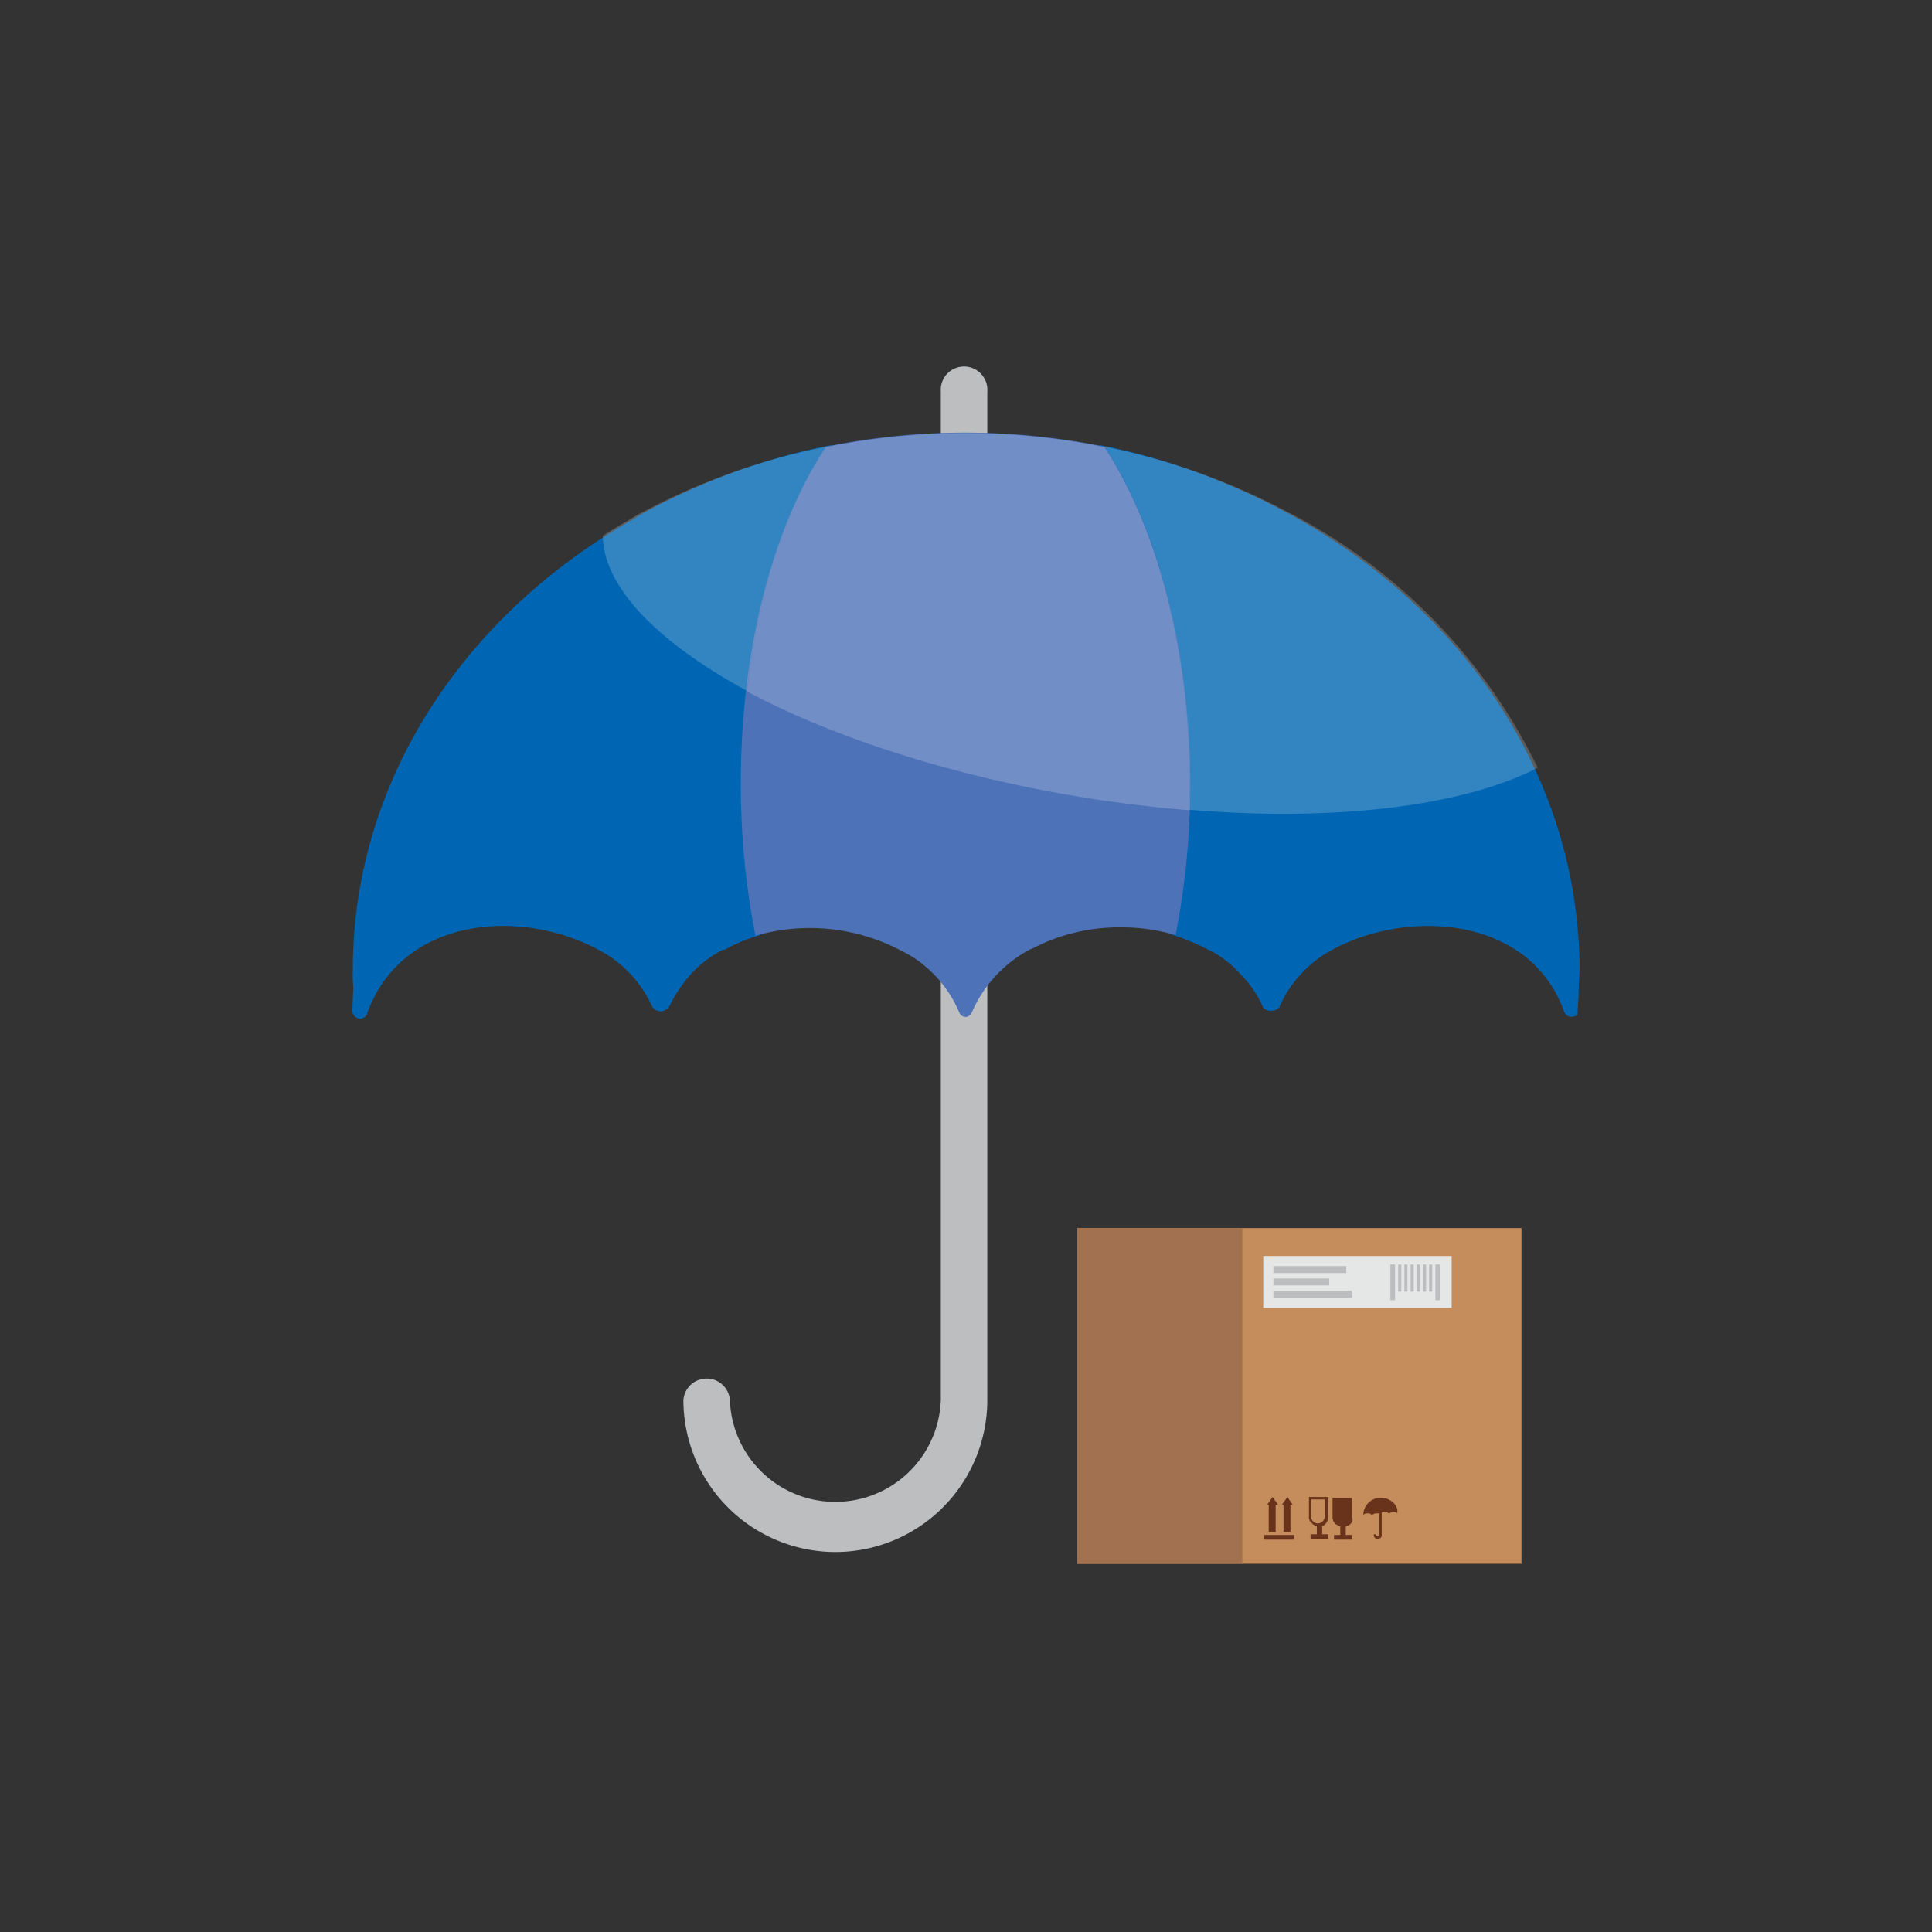 <svg id="Layer_1" data-name="Layer 1" xmlns="http://www.w3.org/2000/svg" width="145" height="145" viewBox="0 0 145 145"><rect x="0" y="0" width="145" height="145" fill="#333333" stroke="none"/><defs><style>.cls-1{fill:#bcbec0;}.cls-2{fill:none;}.cls-3{fill:#0066B3;}.cls-4{fill:#4d72b8;}.cls-5{opacity:0.2;}.cls-6{fill:#fff;}.cls-7{fill:#c58c5c;}.cls-8{fill:#a27150;}.cls-9{fill:#e5e6e6;}.cls-10{fill:#bcbdbf;}.cls-11{fill:#69331b;}</style></defs><title>11</title><path class="cls-1" d="M62.7,116.48a11.42,11.42,0,0,1-11.41-11.4,1.75,1.75,0,0,1,3.49,0,7.92,7.92,0,0,0,15.83,0V29.39a1.75,1.75,0,1,1,3.49,0v75.69A11.41,11.41,0,0,1,62.7,116.48Z"/><path class="cls-2" d="M90.27,71.1l.35.18Z"/><path class="cls-2" d="M67.7,71.45a1.29,1.29,0,0,0-.47-.23,1.86,1.86,0,0,1,.47.23Z"/><path class="cls-2" d="M52.86,71.45l-.29.18a8.28,8.28,0,0,0-1.74,1.51A8.2,8.2,0,0,1,52.86,71.45Z"/><path class="cls-2" d="M92.89,73.08a8.58,8.58,0,0,0-1.74-1.51l-.29-.18A12.06,12.06,0,0,1,92.89,73.08Z"/><path class="cls-3" d="M52.86,71.45a2.78,2.78,0,0,1,.53-.29A1.27,1.27,0,0,0,52.86,71.45Z"/><path class="cls-3" d="M62.41,33.4A49.41,49.41,0,0,0,49,38.12l-.41.23a10.53,10.53,0,0,0-1.11.64c-12.68,7.21-21,19.66-21,33.8A8.24,8.24,0,0,0,26.51,74v.06c0,.58-.06,1.16-.06,1.8a.53.53,0,0,0,.17.41.57.57,0,0,0,.82,0,.29.29,0,0,0,.12-.23C30.23,68.6,39.72,68,45.71,71.74a9,9,0,0,1,3.2,3.73.74.74,0,0,0,1,.35c.06-.06.12-.06.24-.12a10.57,10.57,0,0,1,1.57-2.44,8.33,8.33,0,0,1,1.74-1.52l.29-.17a2.32,2.32,0,0,1,.53-.29h.11a12.15,12.15,0,0,1,2.68-1.11A58.1,58.1,0,0,1,56,58.71C56,48.41,58.51,39.34,62.41,33.4Z"/><path class="cls-3" d="M96,38.17A50.31,50.31,0,0,0,82.54,33.4c3.89,5.88,6.4,15,6.4,25.25a58.11,58.11,0,0,1-1.11,11.46,16.55,16.55,0,0,1,2.74,1.11l.34.17.24.12.29.18a8.28,8.28,0,0,1,1.74,1.51,7.68,7.68,0,0,1,1.63,2.44.89.89,0,0,0,1.17,0,.32.32,0,0,0,.11-.23,9.07,9.07,0,0,1,3.2-3.72c5.76-3.61,15.48-3.15,18.1,4.24a.59.59,0,0,0,.75.35.52.52,0,0,0,.24-.11c.05-.76.11-1.46.11-2.22,0-.4.06-.81.06-1.22C118.49,58.07,109.53,45.21,96,38.17Z"/><path class="cls-4" d="M82.89,33.52a52.48,52.48,0,0,0-20.89,0c-3.9,5.88-6.4,15-6.4,25.25a58.87,58.87,0,0,0,1.1,11.46,14.66,14.66,0,0,1,11.12,1.22c.17.06.29.18.46.24h0A9.22,9.22,0,0,1,72,76a.51.51,0,0,0,.64.29.74.74,0,0,0,.29-.29,9.76,9.76,0,0,1,4.42-4.77h.06a14,14,0,0,1,6.69-1.63,14.46,14.46,0,0,1,4.13.58,58.87,58.87,0,0,0,1.1-11.46C89.29,48.53,86.78,39.45,82.89,33.52Z"/><g class="cls-5"><path class="cls-6" d="M56.06,51.85c.88-7.33,3-13.79,6-18.33a49.72,49.72,0,0,0-13.44,4.71l-.35.18a9,9,0,0,0-1.11.64c-.64.35-1.28.75-1.92,1.16C45.3,44.11,49.43,48.24,56.06,51.85Z"/><path class="cls-6" d="M96.38,38.29a50.31,50.31,0,0,0-13.49-4.77c3.89,5.88,6.4,15,6.4,25.25,0,.7,0,1.34-.06,2,11.11.93,20.65-.3,26.18-3.15A42.52,42.52,0,0,0,96.38,38.29Z"/><path class="cls-6" d="M80.44,59.7c3,.52,5.94.87,8.79,1.11,0-.7.06-1.34.06-2,0-10.24-2.51-19.32-6.4-25.25a52.48,52.48,0,0,0-20.89,0c-3,4.54-5.06,10.94-5.94,18.33C62.29,55.22,70.9,58.07,80.44,59.7Z"/></g><rect class="cls-7" x="80.85" y="92.17" width="33.34" height="25.19"/><rect class="cls-8" x="80.85" y="92.17" width="12.39" height="25.19"/><rect class="cls-9" x="94.81" y="94.26" width="14.14" height="3.9"/><rect class="cls-10" x="95.57" y="95.02" width="5.47" height="0.52"/><rect class="cls-10" x="95.57" y="95.95" width="4.19" height="0.52"/><rect class="cls-10" x="95.57" y="96.88" width="5.88" height="0.52"/><rect class="cls-10" x="104.35" y="94.9" width="0.35" height="2.68"/><rect class="cls-10" x="107.73" y="94.9" width="0.35" height="2.68"/><rect class="cls-10" x="104.94" y="94.9" width="0.23" height="2.04"/><rect class="cls-10" x="105.4" y="94.9" width="0.23" height="2.04"/><rect class="cls-10" x="105.87" y="94.9" width="0.23" height="2.04"/><rect class="cls-10" x="106.33" y="94.9" width="0.23" height="2.04"/><rect class="cls-10" x="106.8" y="94.9" width="0.23" height="2.04"/><rect class="cls-10" x="107.26" y="94.9" width="0.23" height="2.04"/><polygon class="cls-11" points="95.51 112.35 95.1 112.94 95.22 112.94 95.22 114.97 95.74 114.97 95.74 112.94 95.92 112.94 95.51 112.35"/><polygon class="cls-11" points="96.62 112.35 96.21 112.94 96.33 112.94 96.33 114.97 96.85 114.97 96.85 112.94 97.02 112.94 96.62 112.35"/><rect class="cls-11" x="94.87" y="115.2" width="2.27" height="0.35"/><path class="cls-11" d="M99.7,113.81v-1.46H98.24v1.46a.55.55,0,0,0,.24.52.4.4,0,0,0,.35.18v.64h-.47v.35H99.7v-.35h-.47v-.59A.85.85,0,0,0,99.7,113.81Zm-1.28,0v-1.28h1v1.28a.52.52,0,0,1-.53.52.44.44,0,0,1-.35-.17A.37.37,0,0,1,98.42,113.81Z"/><path class="cls-11" d="M101,114.56v.64h.46v.35h-1.34v-.35h.47v-.64l-.35-.17a.72.72,0,0,1-.23-.52v-1.46h1.45v1.46C101.62,114.16,101.39,114.45,101,114.56Z"/><path class="cls-11" d="M103.66,112.41a1.3,1.3,0,0,0-1.34,1.28h0a.43.43,0,0,1,.29-.11c.11,0,.29,0,.29.11H103a.43.43,0,0,1,.29-.11c.11,0,.17,0,.23,0v1.57h0a.12.12,0,1,1-.23,0h-.18a.3.3,0,1,0,.59,0v-1.62c0-.06.17-.06.23-.06s.29.06.29.11h.06a.48.48,0,0,1,.29-.11c.11,0,.29.06.29.11h0C105,113,104.35,112.41,103.66,112.41Z"/></svg>